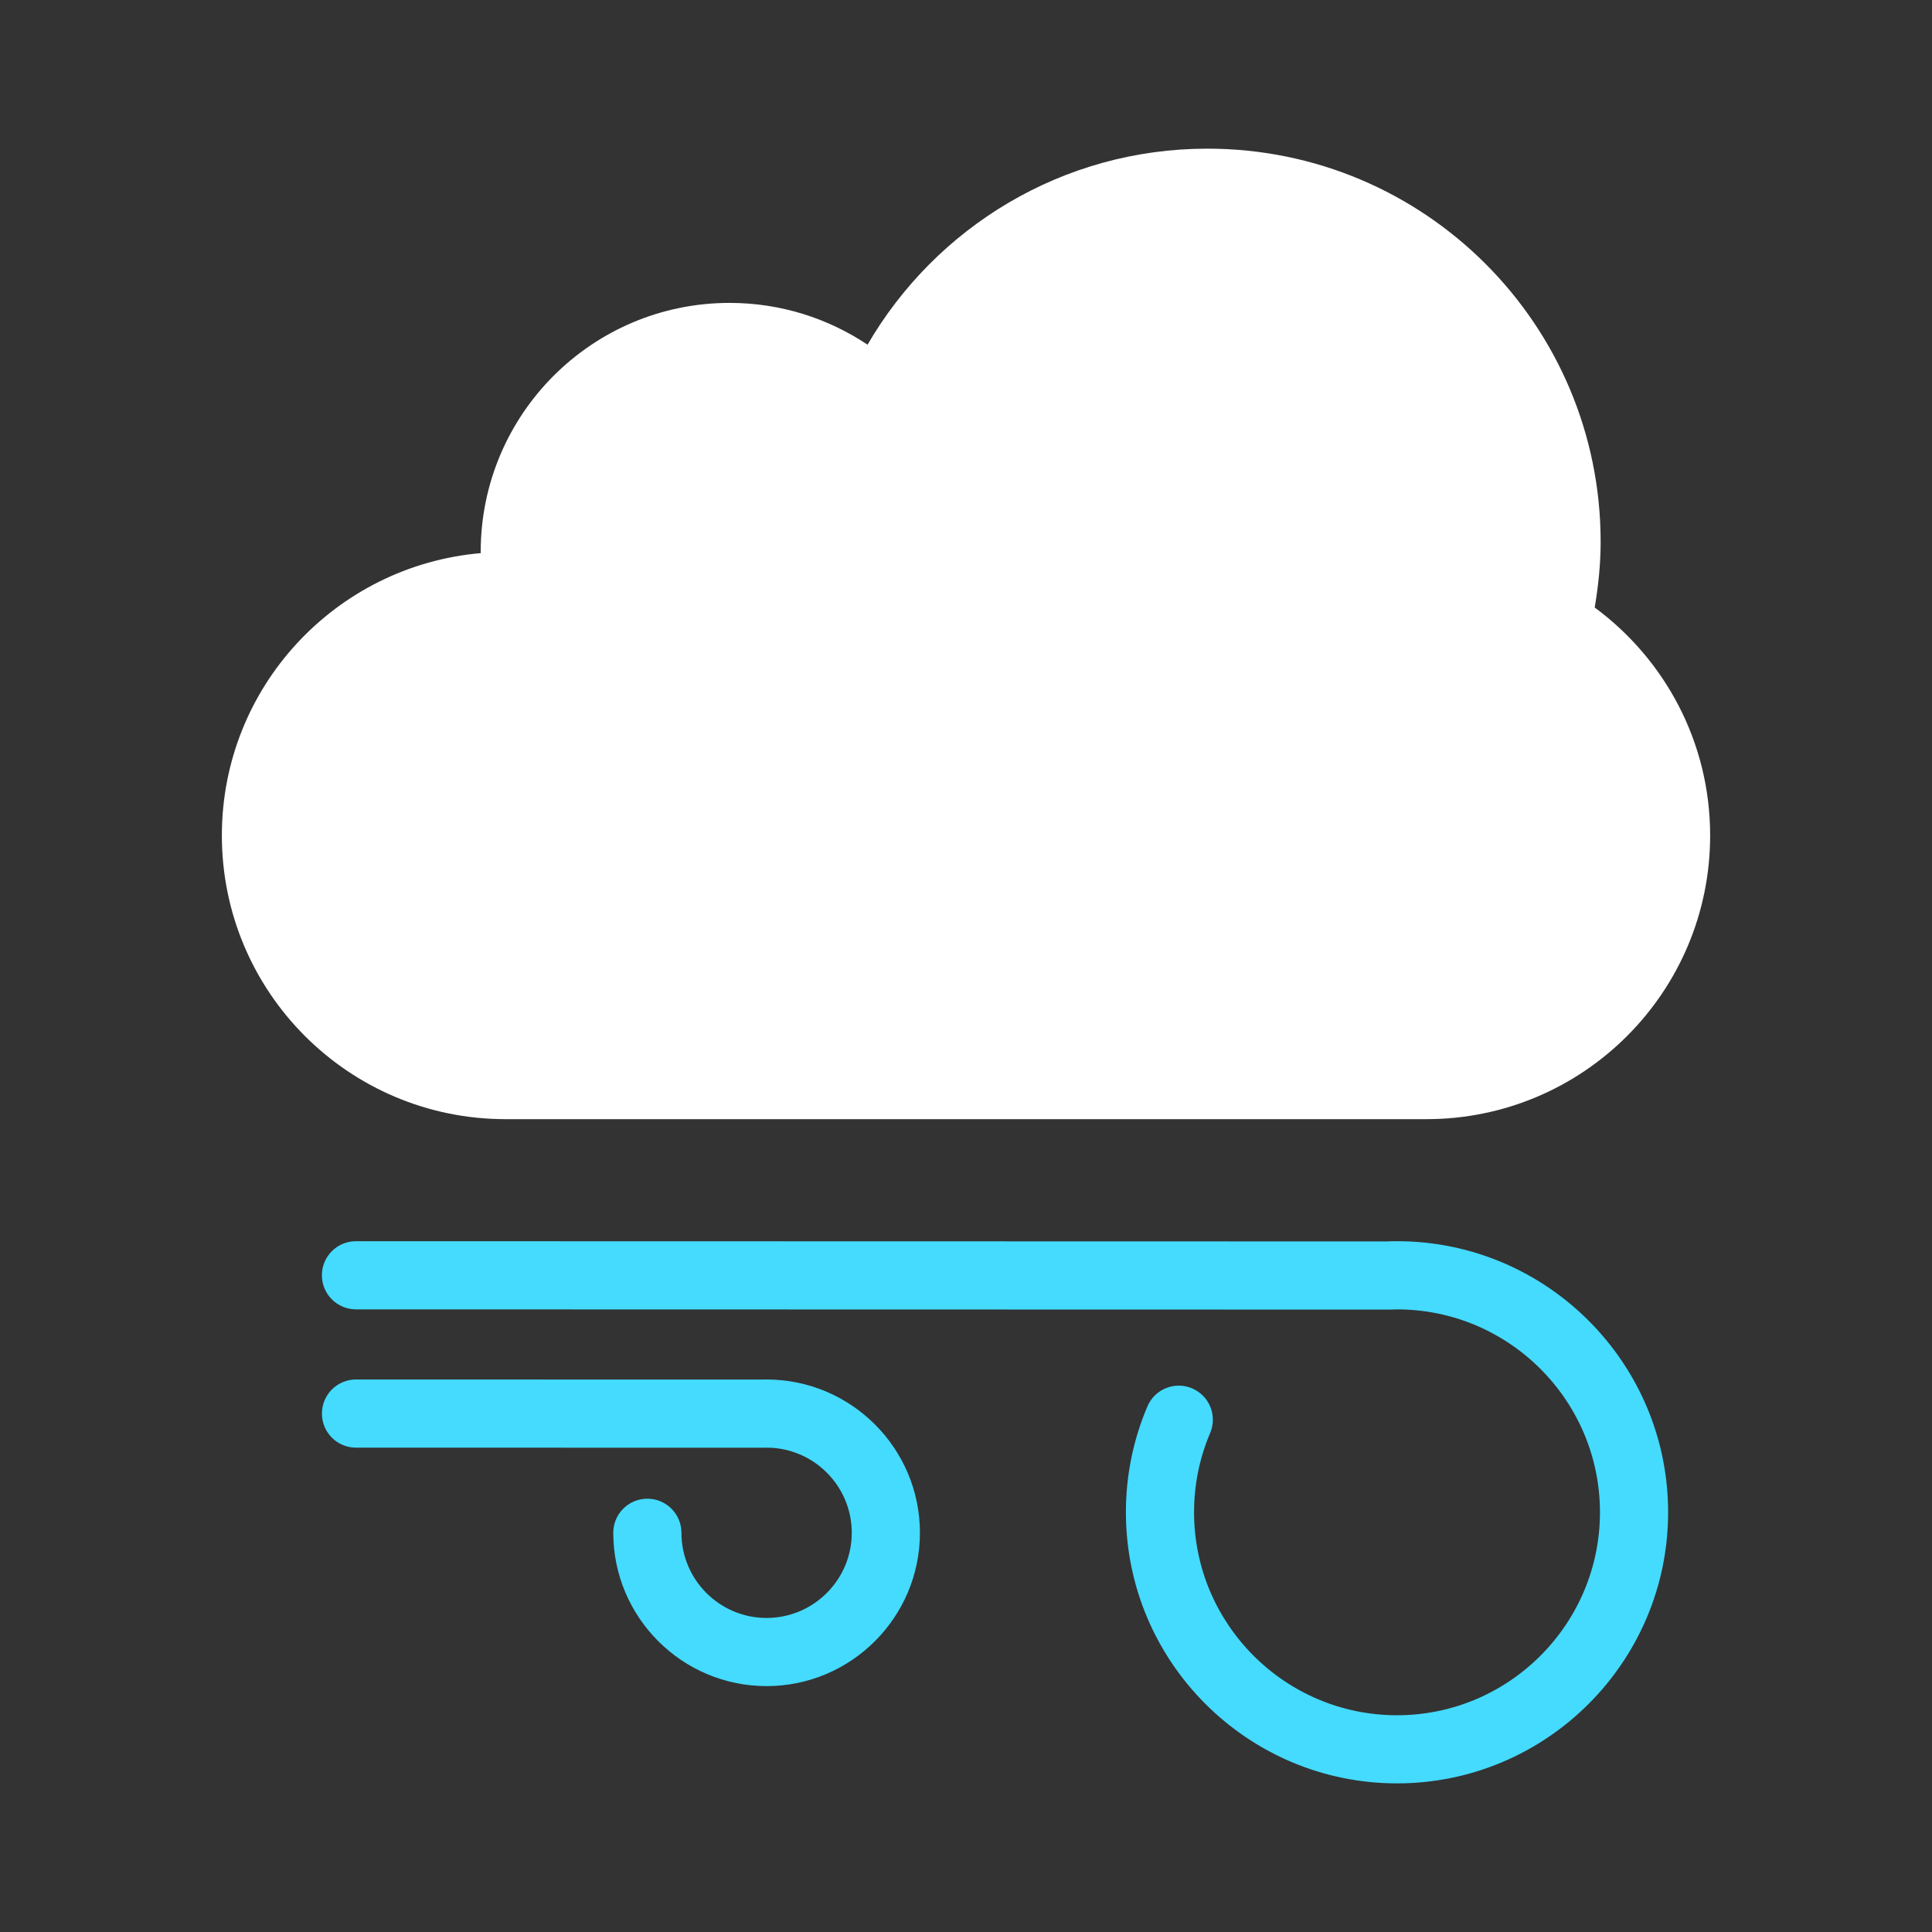 <?xml version="1.0" encoding="UTF-8" standalone="no"?>
<!-- Generator: Adobe Illustrator 15.1.0, SVG Export Plug-In . SVG Version: 6.00 Build 0)  -->

<svg
   version="1.1"
   id="Layer_1"
   x="0px"
   y="0px"
   width="56.69px"
   height="56.69px"
   viewBox="0 0 56.69 56.69"
   enable-background="new 0 0 56.69 56.69"
   xml:space="preserve"
   sodipodi:docname="weather8.svg"
   inkscape:version="1.2.1 (9c6d41e410, 2022-07-14)"
   xmlns:inkscape="http://www.inkscape.org/namespaces/inkscape"
   xmlns:sodipodi="http://sodipodi.sourceforge.net/DTD/sodipodi-0.dtd"
   xmlns="http://www.w3.org/2000/svg"
   xmlns:svg="http://www.w3.org/2000/svg"><rect x="0" y="0" width="56.69" height="56.69" fill="#333333" stroke="none"/><defs
   id="defs7" /><sodipodi:namedview
   id="namedview5"
   pagecolor="#ffffff"
   bordercolor="#000000"
   borderopacity="0.25"
   inkscape:showpageshadow="2"
   inkscape:pageopacity="0.0"
   inkscape:pagecheckerboard="0"
   inkscape:deskcolor="#d1d1d1"
   showgrid="false"
   inkscape:zoom="4.4841223"
   inkscape:cx="-47.500934"
   inkscape:cy="10.481427"
   inkscape:window-width="1920"
   inkscape:window-height="1046"
   inkscape:window-x="0"
   inkscape:window-y="34"
   inkscape:window-maximized="1"
   inkscape:current-layer="Layer_1" />
<path
   style="fill:#ffffff;fill-opacity:1"
   d="m 41.856,32.839 c 4.596,0 8.324,-3.728 8.324,-8.324 0,-2.747 -1.336,-5.175 -3.387,-6.689 0.105,-0.628 0.174,-1.269 0.174,-1.927 0,-6.375 -5.166,-11.537 -11.539,-11.537 -4.262,0 -7.974,2.315 -9.972,5.752 -1.159,-0.773 -2.55,-1.226 -4.048,-1.226 -4.032,0 -7.303,3.269 -7.303,7.305 0,0.013 0.002,0.024 0.002,0.037 -4.256,0.369 -7.597,3.933 -7.597,8.285 0,4.597 3.728,8.324 8.325,8.324 z"
   id="path848" /><path
   style="fill:#44dbff;fill-opacity:1"
   d="m 22.492,40.478 -0.15,0.002 -11.896,-0.002 c -0.553,0 -1,0.447 -1,1 0,0.552 0.447,1 1,1 l 11.922,0.002 0.125,-0.002 c 1.379,0 2.5,1.121 2.5,2.498 0,1.378 -1.121,2.499 -2.5,2.499 -1.378,0 -2.498,-1.121 -2.498,-2.499 0,-0.553 -0.448,-1 -1,-1 -0.553,0 -1,0.447 -1,1 0,2.48 2.018,4.499 4.498,4.499 2.481,0 4.5,-2.019 4.5,-4.499 0,-2.48 -2.02,-4.498 -4.501,-4.498 z"
   id="path846" /><path
   style="fill:#44dbff;fill-opacity:1"
   d="m 48.947,44.374 c 0,4.387 -3.568,7.955 -7.955,7.955 -4.387,0 -7.955,-3.568 -7.955,-7.955 0,-1.077 0.213,-2.123 0.631,-3.107 0.217,-0.508 0.805,-0.746 1.313,-0.528 0.508,0.216 0.744,0.803 0.527,1.312 -0.313,0.735 -0.471,1.518 -0.471,2.324 0,3.283 2.672,5.955 5.955,5.955 3.283,0 5.955,-2.672 5.955,-5.955 0,-3.283 -2.672,-5.954 -5.955,-5.954 -0.086,0 -0.168,0.002 -0.25,0.006 L 10.445,38.42 c -0.553,0 -1,-0.448 -1,-1 0,-0.553 0.447,-1 1,-1 l 30.249,0.007 c 0.066,-0.005 0.18,-0.007 0.299,-0.007 4.386,0 7.954,3.568 7.954,7.954 z"
   id="path2" />
</svg>
